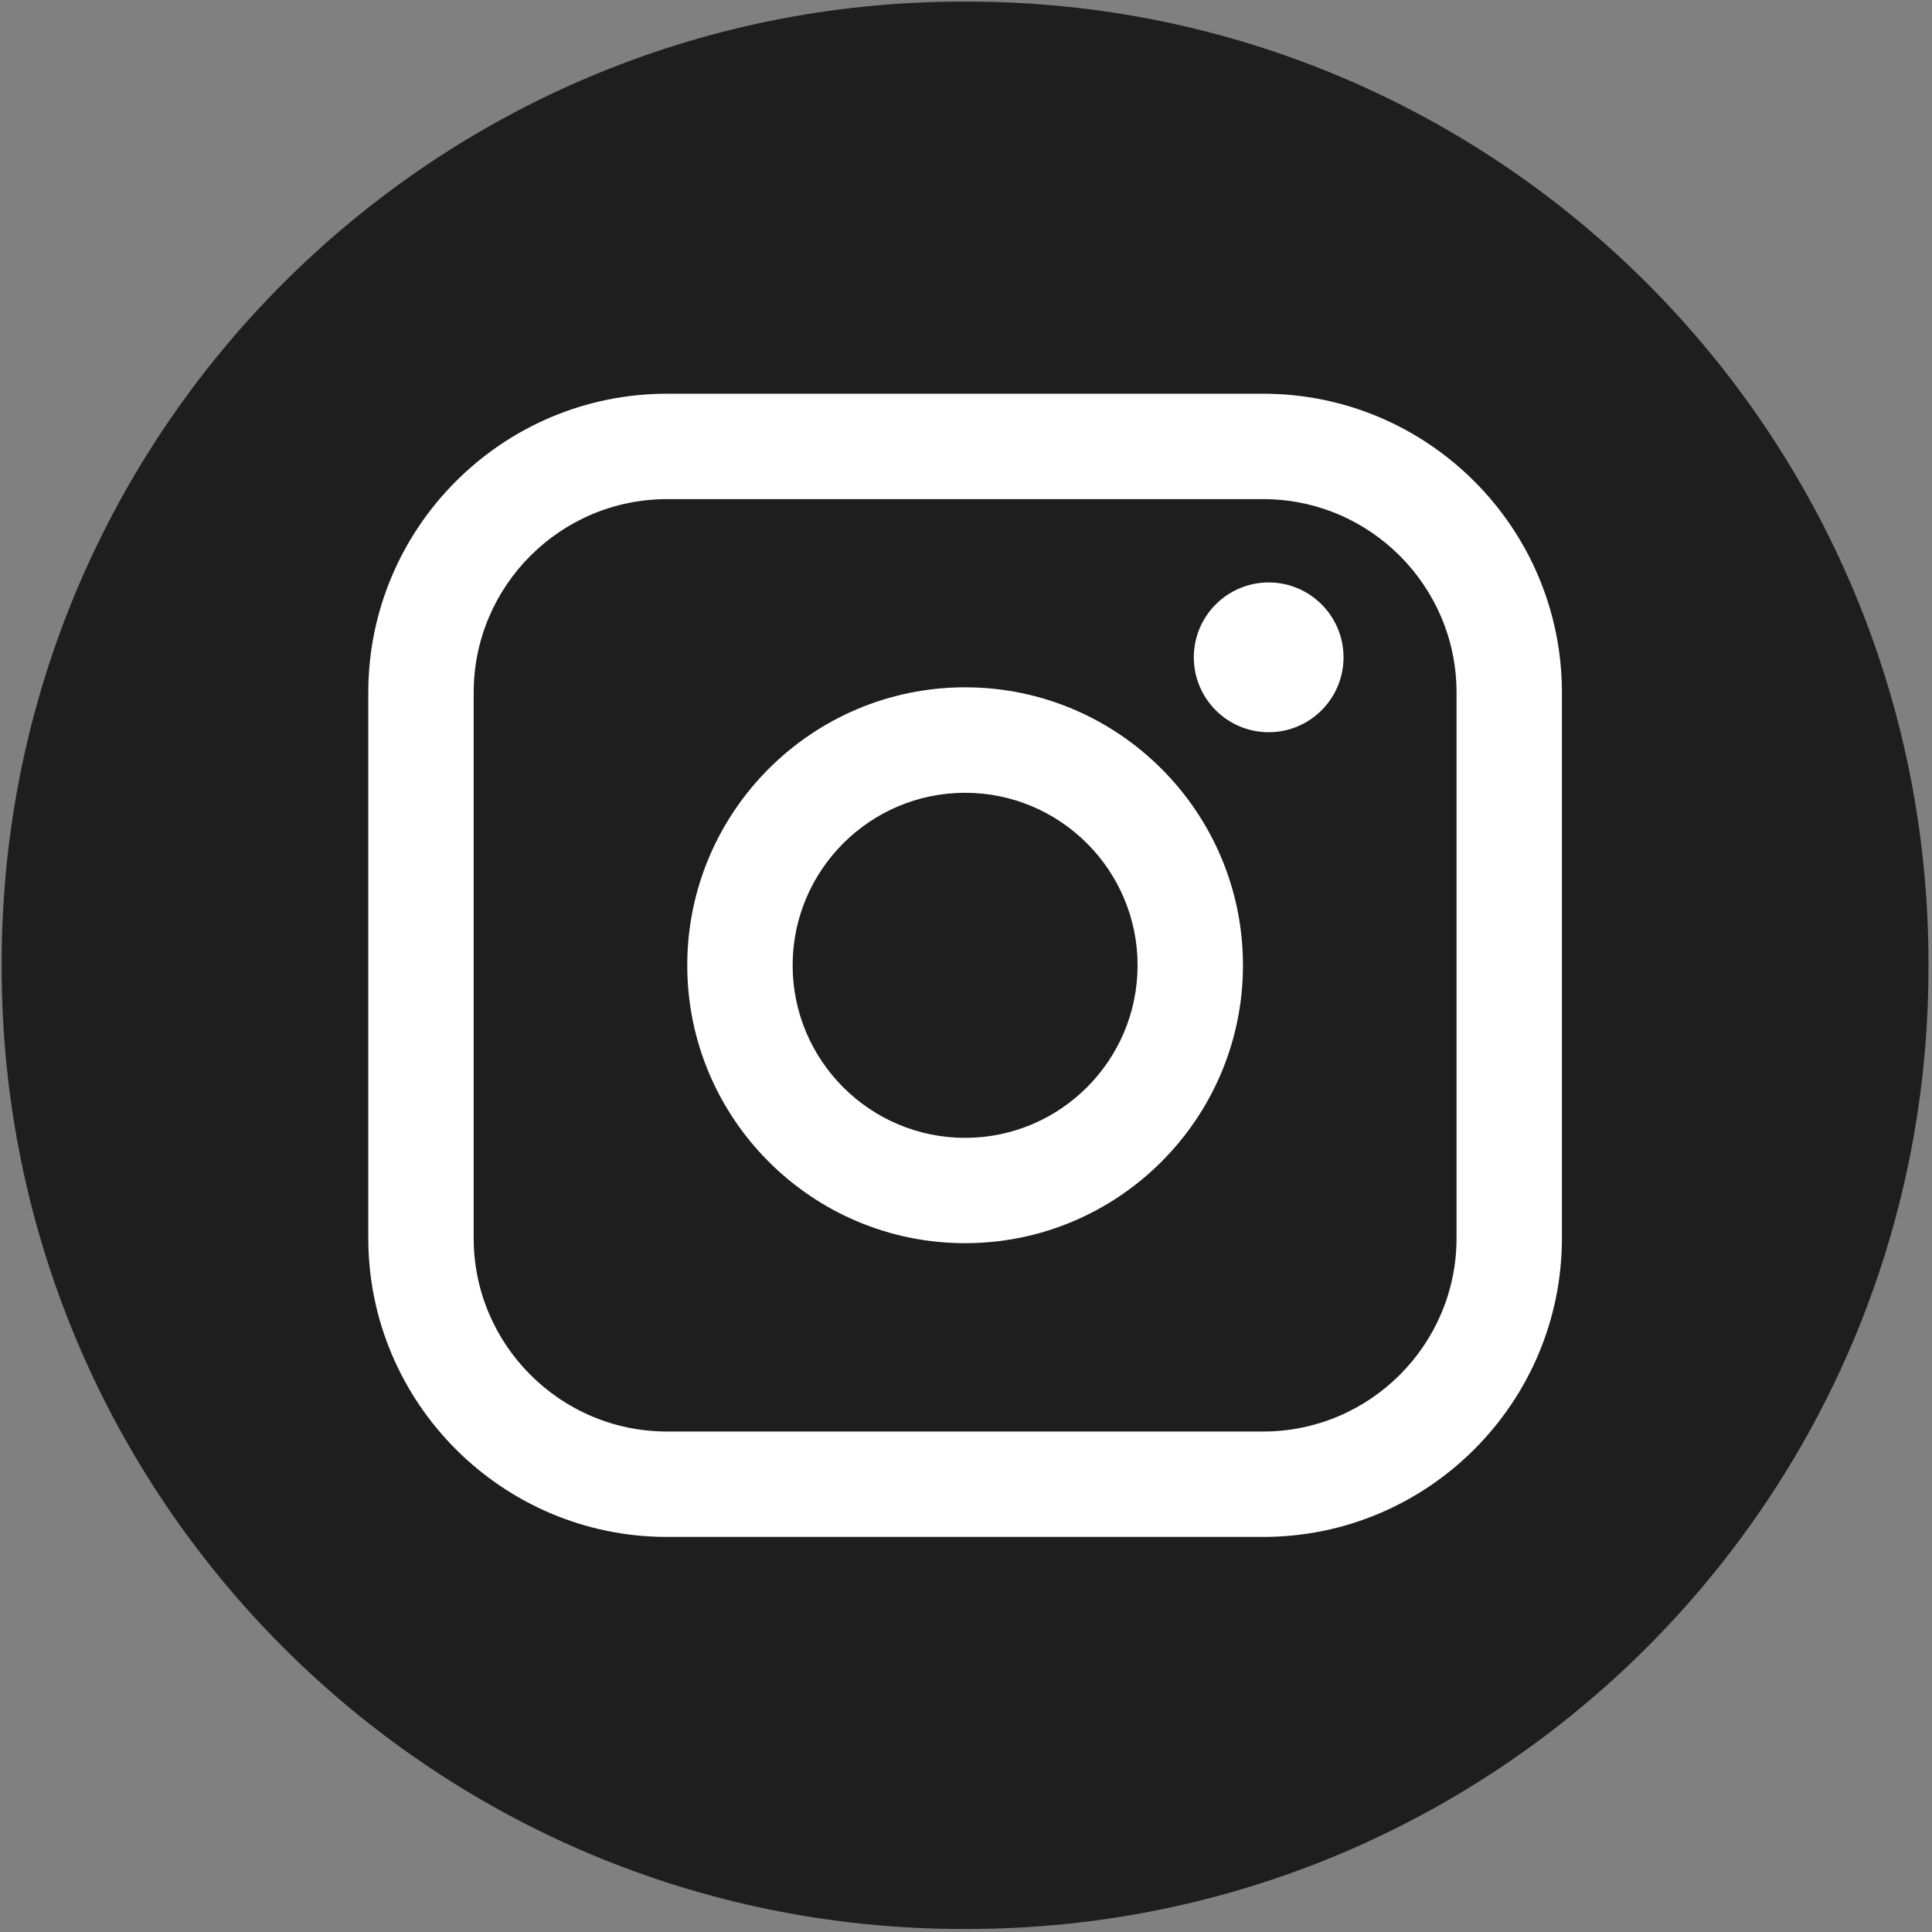 <svg width="158" height="158" viewBox="0 0 158 158" fill="none" xmlns="http://www.w3.org/2000/svg">
<rect x="0" y="0" width="158" height="158" fill="#808080" stroke="none"/>
<path d="M79.103 0.131H78.745C35.331 0.131 0.137 35.335 0.137 78.762V79.121C0.137 122.548 35.331 157.752 78.745 157.752H79.103C122.517 157.752 157.711 122.548 157.711 79.121V78.762C157.711 35.335 122.517 0.131 79.103 0.131Z" fill="#1E1E1E"/>
<path d="M103.306 32.199L54.548 32.199C41.077 32.199 30.119 43.16 30.119 56.635L30.119 101.254C30.119 114.728 41.077 125.69 54.548 125.69H103.306C116.776 125.69 127.734 114.728 127.734 101.254V56.635C127.734 43.16 116.776 32.199 103.306 32.199ZM38.737 56.635C38.737 47.915 45.831 40.819 54.548 40.819H103.306C112.023 40.819 119.117 47.915 119.117 56.635V101.254C119.117 109.974 112.023 117.07 103.306 117.07H54.548C45.831 117.07 38.737 109.974 38.737 101.254V56.635Z" fill="white"/>
<path d="M78.927 101.668C91.453 101.668 101.65 91.474 101.65 78.939C101.65 66.403 91.459 56.209 78.927 56.209C66.395 56.209 56.204 66.403 56.204 78.939C56.204 91.474 66.395 101.668 78.927 101.668ZM78.927 64.835C86.705 64.835 93.032 71.164 93.032 78.944C93.032 86.725 86.705 93.054 78.927 93.054C71.148 93.054 64.822 86.725 64.822 78.944C64.822 71.164 71.148 64.835 78.927 64.835Z" fill="white"/>
<path d="M103.753 59.882C107.126 59.882 109.875 57.137 109.875 53.758C109.875 50.378 107.132 47.633 103.753 47.633C100.374 47.633 97.631 50.378 97.631 53.758C97.631 57.137 100.374 59.882 103.753 59.882Z" fill="white"/>
</svg>
